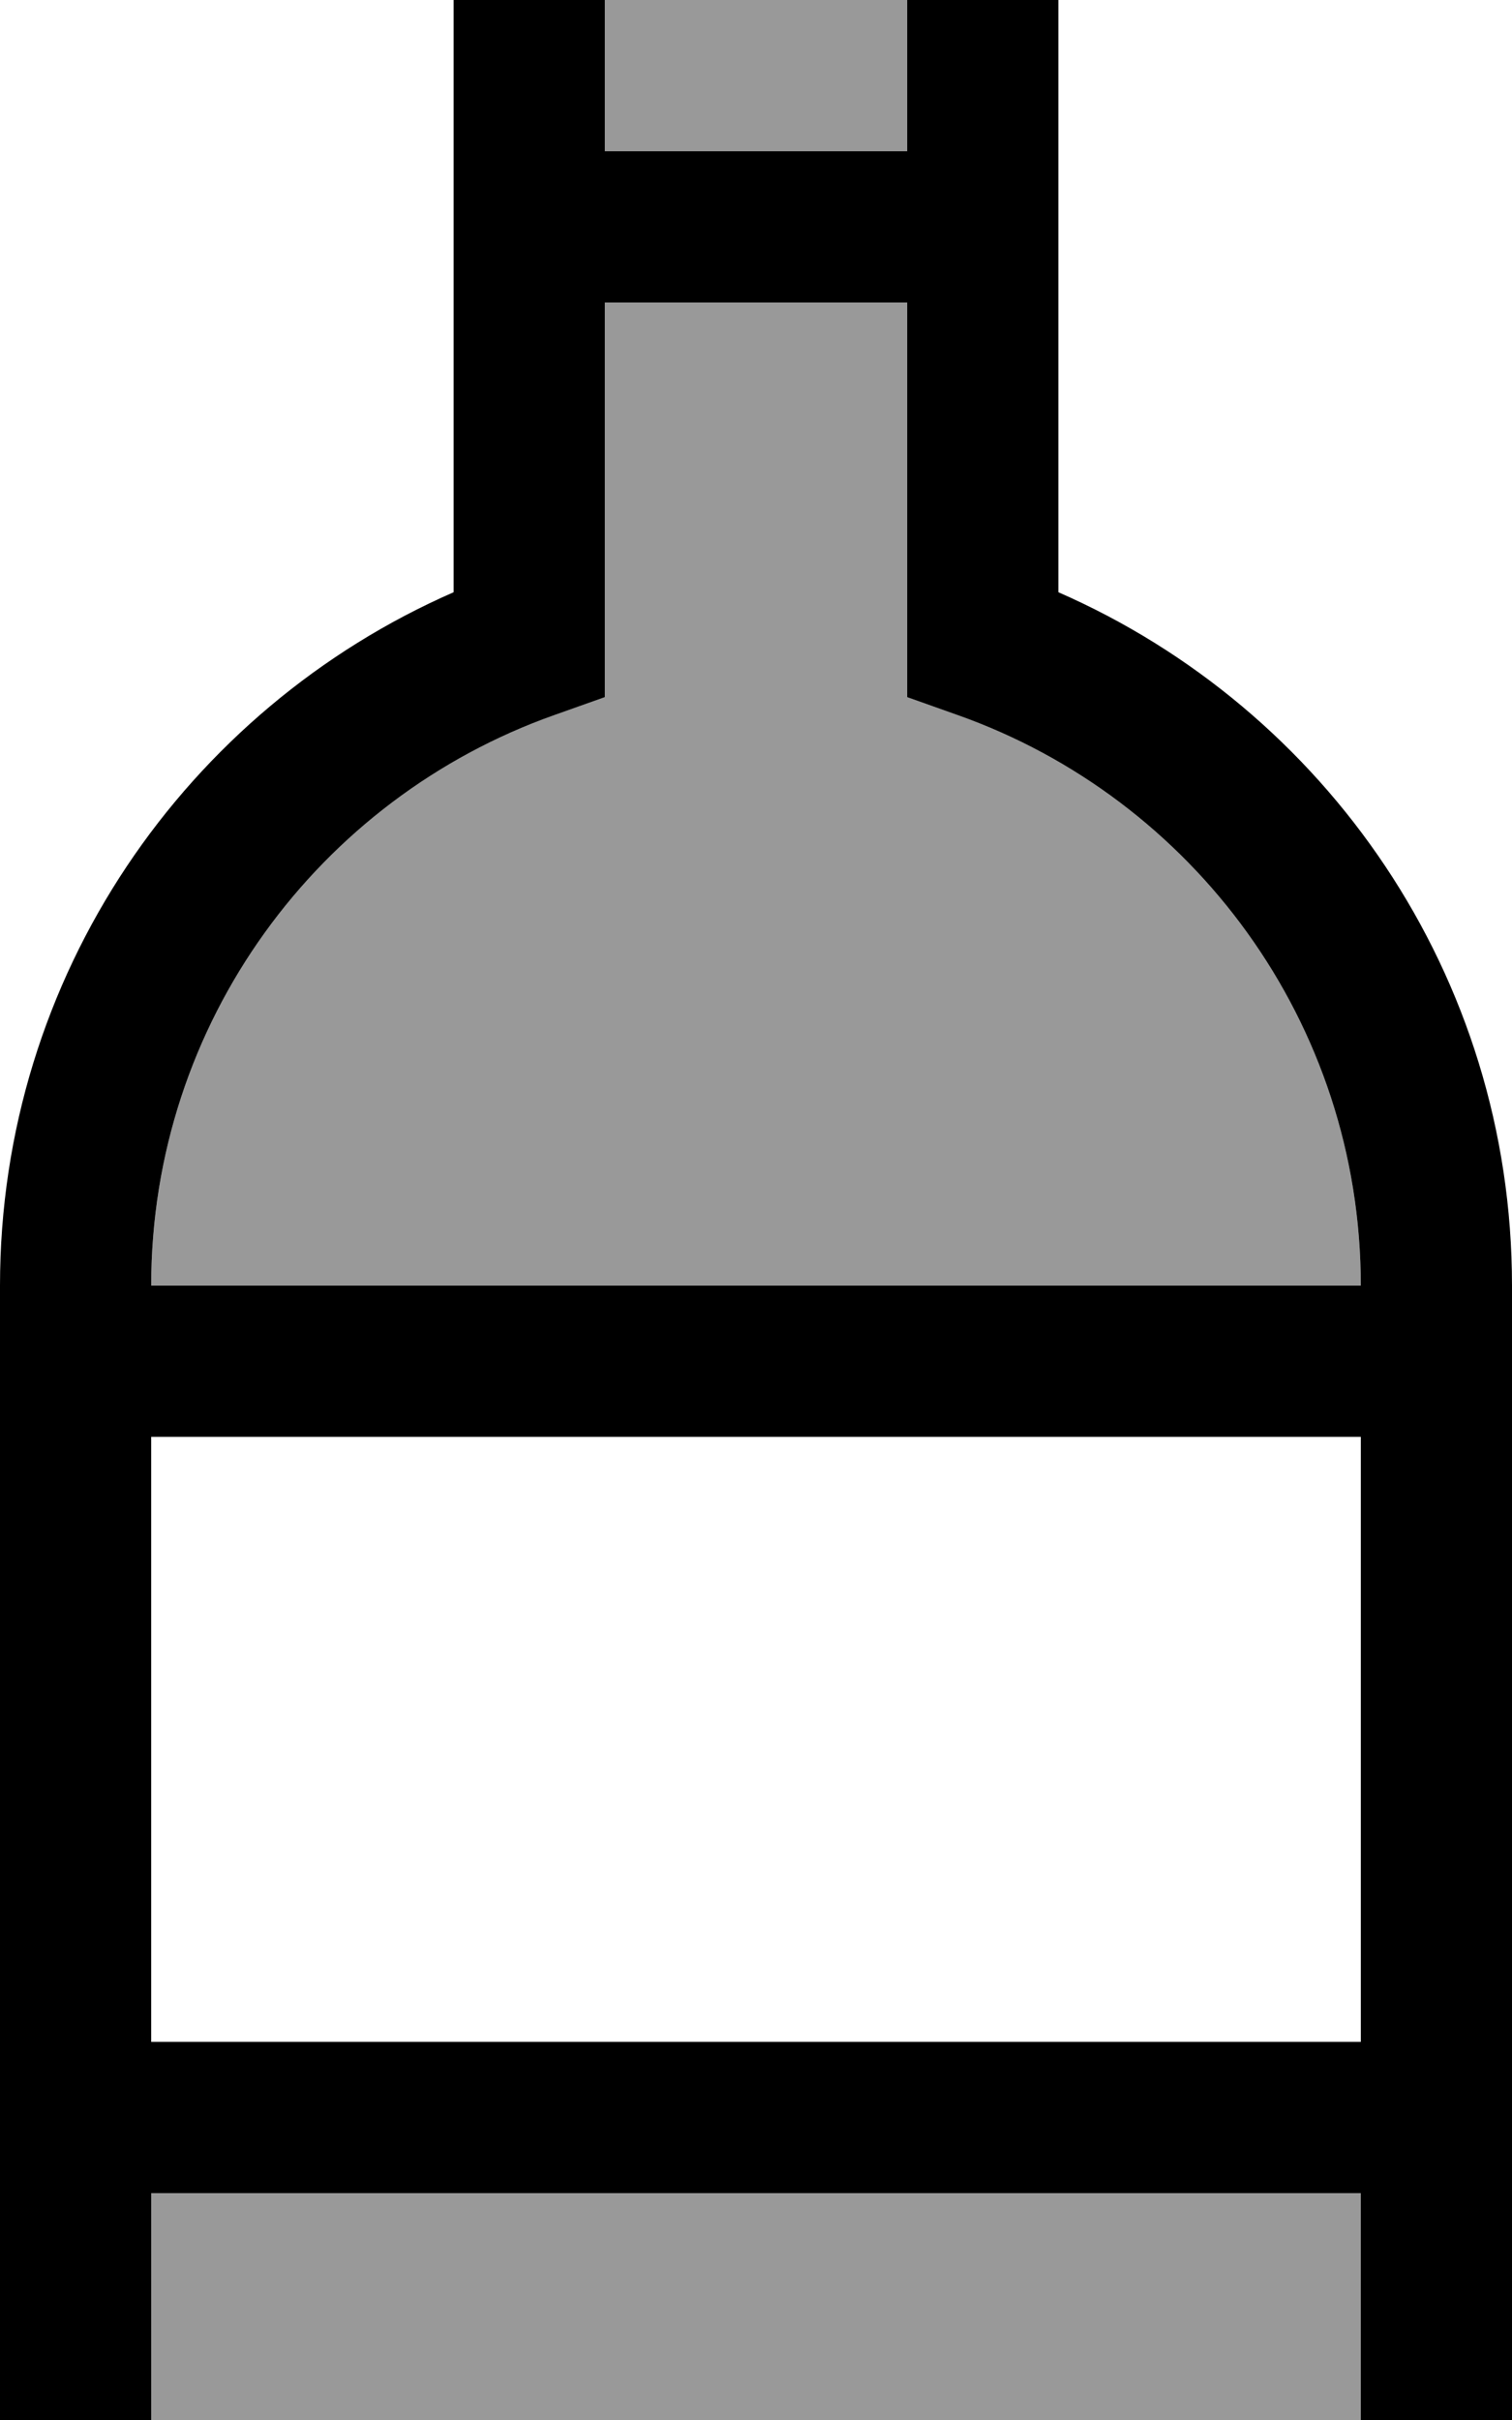 <svg xmlns="http://www.w3.org/2000/svg" viewBox="0 0 320 512"><!--! Font Awesome Pro 7.0.0 by @fontawesome - https://fontawesome.com License - https://fontawesome.com/license (Commercial License) Copyright 2025 Fonticons, Inc. --><path opacity=".4" fill="currentColor" d="M32 272l256 0c0-55.7-35.6-103.1-85.3-120.7l-10.7-3.8 0-83.5-64 0 0 83.5-10.7 3.8C67.6 168.9 32 216.3 32 272zm0 192l0 80 256 0 0-80-256 0zM128-32l0 64 64 0 0-64-64 0z"/><path fill="currentColor" d="M224-64l16 0 0 32-16 0 0 157.3c56.5 24.7 96 81 96 146.7l0 304-320 0 0-304c0-65.6 39.5-122 96-146.7l0-157.3-16 0 0-32 144 0zM128 64l0 83.5-10.7 3.8C67.6 168.9 32 216.3 32 272l256 0c0-55.7-35.6-103.1-85.3-120.7l-10.7-3.8 0-83.5-64 0zm0-32l64 0 0-64-64 0 0 64zM32 432l256 0 0-128-256 0 0 128zm0 32l0 80 256 0 0-80-256 0z"/></svg>